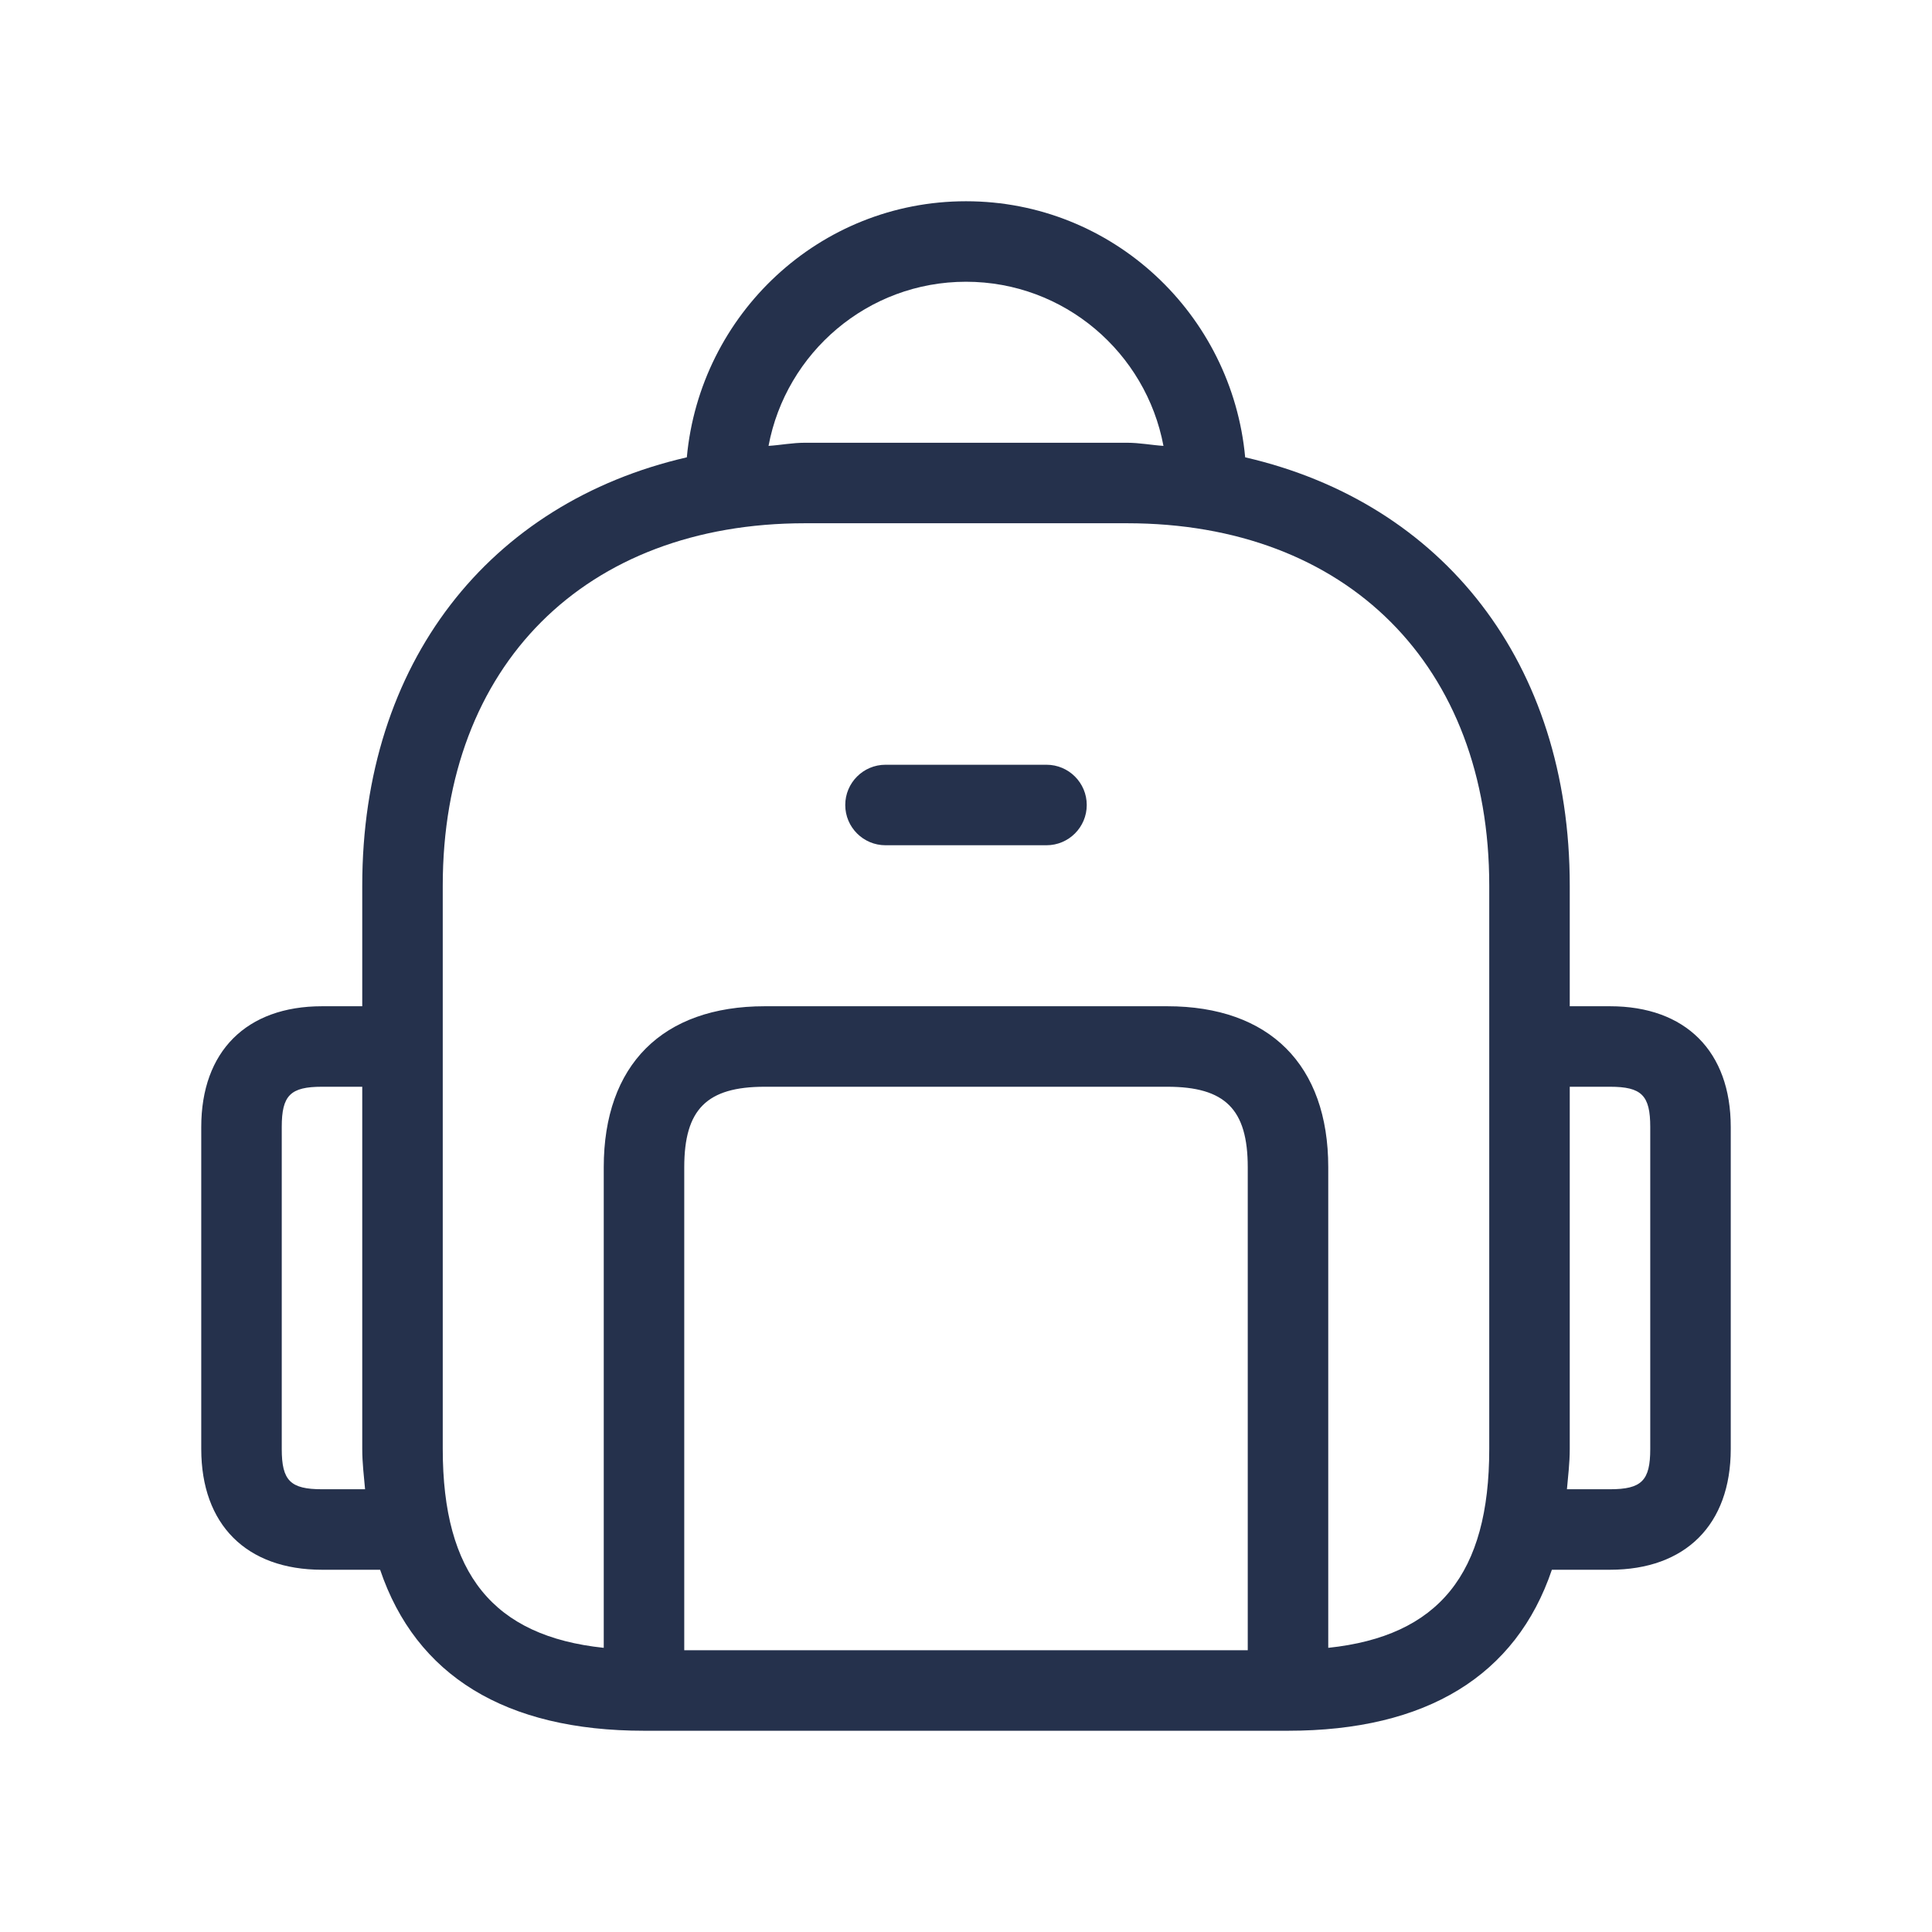 <svg width="24" height="24" viewBox="0 0 24 24" fill="none" xmlns="http://www.w3.org/2000/svg">
<path d="M13.5 10C13.5 10.276 13.276 10.5 13 10.5H11C10.724 10.5 10.5 10.276 10.5 10C10.5 9.724 10.724 9.5 11 9.5H13C13.276 9.5 13.5 9.724 13.5 10ZM21.5 14V18C21.5 18.939 20.939 19.5 20 19.5H19.278C18.833 20.814 17.722 21.5 16 21.5H8C6.277 21.5 5.167 20.814 4.722 19.5H4C3.061 19.5 2.5 18.939 2.5 18V14C2.5 13.061 3.061 12.5 4 12.5H4.5V11C4.5 8.232 6.076 6.247 8.532 5.681C8.696 3.903 10.179 2.5 12 2.5C13.821 2.5 15.304 3.903 15.468 5.681C17.924 6.247 19.5 8.232 19.5 11V12.5H20C20.939 12.5 21.5 13.061 21.5 14ZM9.547 5.539C9.7 5.529 9.842 5.5 10 5.5H14C14.158 5.5 14.301 5.529 14.453 5.539C14.236 4.381 13.221 3.5 12 3.5C10.779 3.5 9.764 4.381 9.547 5.539ZM4.535 18.5C4.521 18.336 4.5 18.177 4.5 18V13.5H4C3.607 13.5 3.5 13.607 3.5 14V18C3.5 18.393 3.607 18.5 4 18.5H4.535ZM15.5 14.5C15.5 13.78 15.22 13.5 14.5 13.5H9.5C8.78 13.5 8.5 13.78 8.5 14.5V20.5H15.5V14.5ZM18.5 18V11C18.5 8.267 16.733 6.5 14 6.5H10C7.267 6.5 5.5 8.267 5.5 11V18C5.5 19.55 6.126 20.325 7.5 20.47V14.5C7.5 13.229 8.229 12.5 9.5 12.5H14.5C15.771 12.5 16.5 13.229 16.5 14.5V20.47C17.874 20.325 18.5 19.55 18.5 18ZM20.5 14C20.5 13.607 20.393 13.5 20 13.5H19.5V18C19.5 18.177 19.479 18.336 19.465 18.5H20C20.393 18.5 20.5 18.393 20.5 18V14Z" fill="#25314C"/>
</svg>
